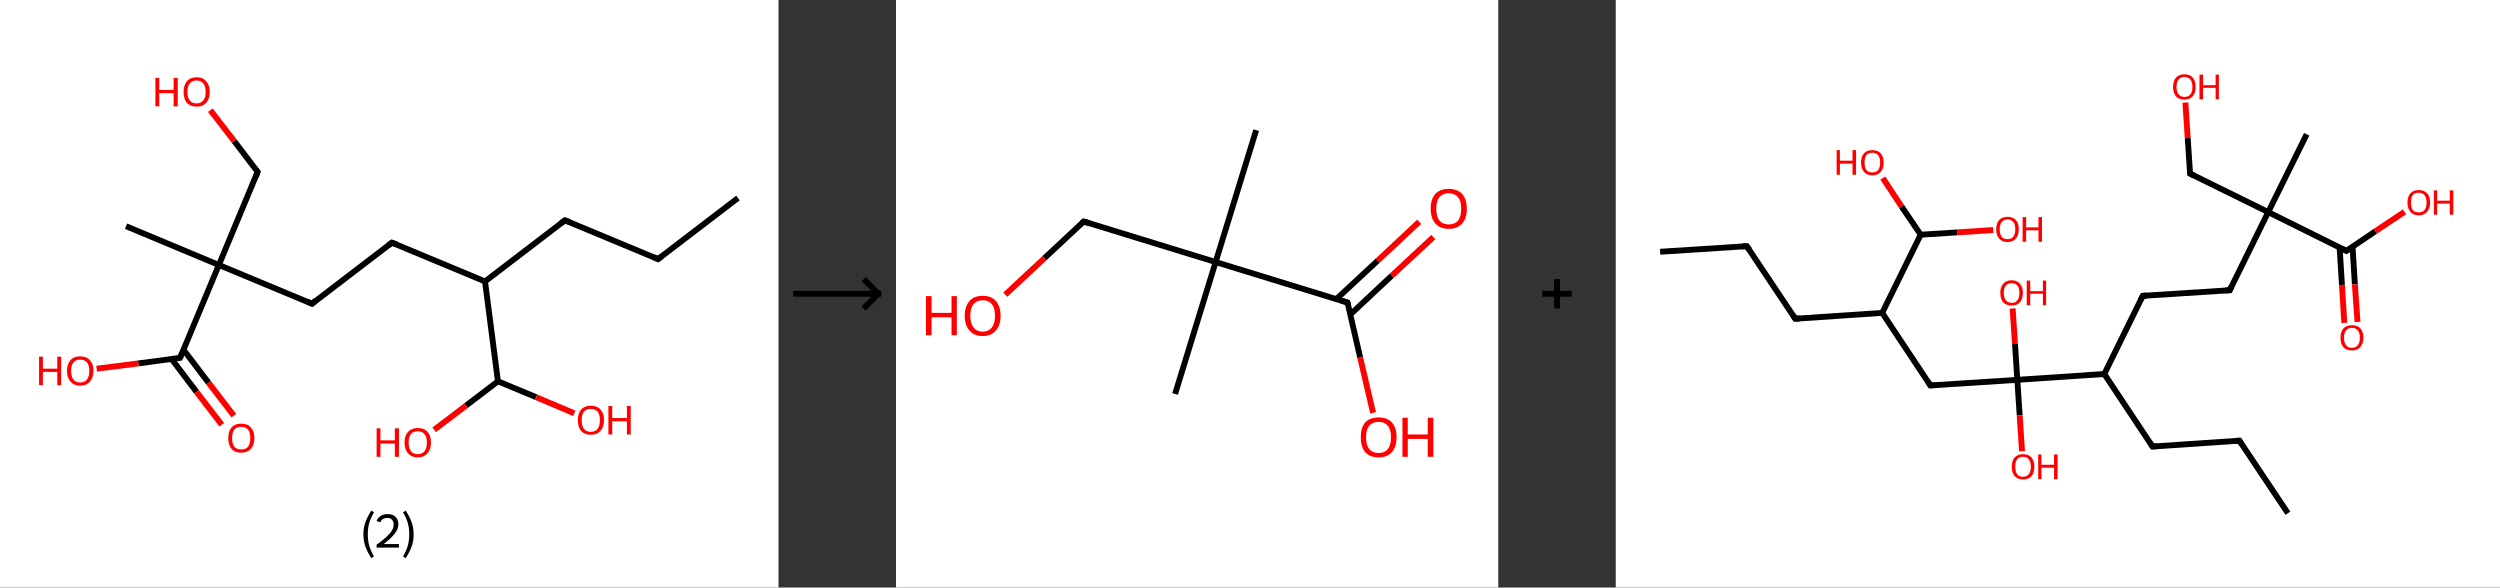 <?xml version='1.0' encoding='ASCII' standalone='yes'?>
<svg xmlns="http://www.w3.org/2000/svg" xmlns:xlink="http://www.w3.org/1999/xlink" version="1.1" width="851.0px" viewBox="0 0 851.0 200.0" height="200.0px">
  <rect x="0" y="0" width="851.0" height="200.0" fill="#333333" stroke="none"/>
  <g>
    <g transform="translate(0, 0) scale(1 1) "><!-- END OF HEADER -->
<rect style="opacity:1.0;fill:#FFFFFF;stroke:none" width="265.0" height="200.0" x="0.0" y="0.0"> </rect>
<path class="bond-0 atom-0 atom-1" d="M 251.2,67.4 L 224.0,88.2" style="fill:none;fill-rule:evenodd;stroke:#000000;stroke-width:2.0px;stroke-linecap:butt;stroke-linejoin:miter;stroke-opacity:1"/>
<path class="bond-1 atom-1 atom-2" d="M 224.0,88.2 L 192.3,75.0" style="fill:none;fill-rule:evenodd;stroke:#000000;stroke-width:2.0px;stroke-linecap:butt;stroke-linejoin:miter;stroke-opacity:1"/>
<path class="bond-2 atom-2 atom-3" d="M 192.3,75.0 L 165.1,95.8" style="fill:none;fill-rule:evenodd;stroke:#000000;stroke-width:2.0px;stroke-linecap:butt;stroke-linejoin:miter;stroke-opacity:1"/>
<path class="bond-3 atom-3 atom-4" d="M 165.1,95.8 L 133.4,82.6" style="fill:none;fill-rule:evenodd;stroke:#000000;stroke-width:2.0px;stroke-linecap:butt;stroke-linejoin:miter;stroke-opacity:1"/>
<path class="bond-4 atom-4 atom-5" d="M 133.4,82.6 L 106.2,103.4" style="fill:none;fill-rule:evenodd;stroke:#000000;stroke-width:2.0px;stroke-linecap:butt;stroke-linejoin:miter;stroke-opacity:1"/>
<path class="bond-5 atom-5 atom-6" d="M 106.2,103.4 L 74.5,90.2" style="fill:none;fill-rule:evenodd;stroke:#000000;stroke-width:2.0px;stroke-linecap:butt;stroke-linejoin:miter;stroke-opacity:1"/>
<path class="bond-6 atom-6 atom-7" d="M 74.5,90.2 L 42.9,77.0" style="fill:none;fill-rule:evenodd;stroke:#000000;stroke-width:2.0px;stroke-linecap:butt;stroke-linejoin:miter;stroke-opacity:1"/>
<path class="bond-7 atom-6 atom-8" d="M 74.5,90.2 L 87.7,58.5" style="fill:none;fill-rule:evenodd;stroke:#000000;stroke-width:2.0px;stroke-linecap:butt;stroke-linejoin:miter;stroke-opacity:1"/>
<path class="bond-8 atom-8 atom-9" d="M 87.7,58.5 L 79.7,48.0" style="fill:none;fill-rule:evenodd;stroke:#000000;stroke-width:2.0px;stroke-linecap:butt;stroke-linejoin:miter;stroke-opacity:1"/>
<path class="bond-8 atom-8 atom-9" d="M 79.7,48.0 L 71.6,37.5" style="fill:none;fill-rule:evenodd;stroke:#FF0000;stroke-width:2.0px;stroke-linecap:butt;stroke-linejoin:miter;stroke-opacity:1"/>
<path class="bond-9 atom-6 atom-10" d="M 74.5,90.2 L 61.3,121.8" style="fill:none;fill-rule:evenodd;stroke:#000000;stroke-width:2.0px;stroke-linecap:butt;stroke-linejoin:miter;stroke-opacity:1"/>
<path class="bond-10 atom-10 atom-11" d="M 58.4,122.2 L 66.9,133.4" style="fill:none;fill-rule:evenodd;stroke:#000000;stroke-width:2.0px;stroke-linecap:butt;stroke-linejoin:miter;stroke-opacity:1"/>
<path class="bond-10 atom-10 atom-11" d="M 66.9,133.4 L 75.5,144.6" style="fill:none;fill-rule:evenodd;stroke:#FF0000;stroke-width:2.0px;stroke-linecap:butt;stroke-linejoin:miter;stroke-opacity:1"/>
<path class="bond-10 atom-10 atom-11" d="M 62.5,119.1 L 71.0,130.3" style="fill:none;fill-rule:evenodd;stroke:#000000;stroke-width:2.0px;stroke-linecap:butt;stroke-linejoin:miter;stroke-opacity:1"/>
<path class="bond-10 atom-10 atom-11" d="M 71.0,130.3 L 79.6,141.5" style="fill:none;fill-rule:evenodd;stroke:#FF0000;stroke-width:2.0px;stroke-linecap:butt;stroke-linejoin:miter;stroke-opacity:1"/>
<path class="bond-11 atom-10 atom-12" d="M 61.3,121.8 L 47.1,123.7" style="fill:none;fill-rule:evenodd;stroke:#000000;stroke-width:2.0px;stroke-linecap:butt;stroke-linejoin:miter;stroke-opacity:1"/>
<path class="bond-11 atom-10 atom-12" d="M 47.1,123.7 L 32.9,125.5" style="fill:none;fill-rule:evenodd;stroke:#FF0000;stroke-width:2.0px;stroke-linecap:butt;stroke-linejoin:miter;stroke-opacity:1"/>
<path class="bond-12 atom-3 atom-13" d="M 165.1,95.8 L 169.5,129.8" style="fill:none;fill-rule:evenodd;stroke:#000000;stroke-width:2.0px;stroke-linecap:butt;stroke-linejoin:miter;stroke-opacity:1"/>
<path class="bond-13 atom-13 atom-14" d="M 169.5,129.8 L 158.6,138.1" style="fill:none;fill-rule:evenodd;stroke:#000000;stroke-width:2.0px;stroke-linecap:butt;stroke-linejoin:miter;stroke-opacity:1"/>
<path class="bond-13 atom-13 atom-14" d="M 158.6,138.1 L 147.8,146.3" style="fill:none;fill-rule:evenodd;stroke:#FF0000;stroke-width:2.0px;stroke-linecap:butt;stroke-linejoin:miter;stroke-opacity:1"/>
<path class="bond-14 atom-13 atom-15" d="M 169.5,129.8 L 182.5,135.2" style="fill:none;fill-rule:evenodd;stroke:#000000;stroke-width:2.0px;stroke-linecap:butt;stroke-linejoin:miter;stroke-opacity:1"/>
<path class="bond-14 atom-13 atom-15" d="M 182.5,135.2 L 195.5,140.7" style="fill:none;fill-rule:evenodd;stroke:#FF0000;stroke-width:2.0px;stroke-linecap:butt;stroke-linejoin:miter;stroke-opacity:1"/>
<path d="M 225.4,87.1 L 224.0,88.2 L 222.4,87.5" style="fill:none;stroke:#000000;stroke-width:2.0px;stroke-linecap:butt;stroke-linejoin:miter;stroke-opacity:1;"/>
<path d="M 193.9,75.6 L 192.3,75.0 L 191.0,76.0" style="fill:none;stroke:#000000;stroke-width:2.0px;stroke-linecap:butt;stroke-linejoin:miter;stroke-opacity:1;"/>
<path d="M 135.0,83.2 L 133.4,82.6 L 132.1,83.6" style="fill:none;stroke:#000000;stroke-width:2.0px;stroke-linecap:butt;stroke-linejoin:miter;stroke-opacity:1;"/>
<path d="M 107.5,102.3 L 106.2,103.4 L 104.6,102.7" style="fill:none;stroke:#000000;stroke-width:2.0px;stroke-linecap:butt;stroke-linejoin:miter;stroke-opacity:1;"/>
<path d="M 87.1,60.1 L 87.7,58.5 L 87.3,58.0" style="fill:none;stroke:#000000;stroke-width:2.0px;stroke-linecap:butt;stroke-linejoin:miter;stroke-opacity:1;"/>
<path d="M 62.0,120.2 L 61.3,121.8 L 60.6,121.9" style="fill:none;stroke:#000000;stroke-width:2.0px;stroke-linecap:butt;stroke-linejoin:miter;stroke-opacity:1;"/>
<path class="atom-9" d="M 52.9 26.5 L 54.2 26.5 L 54.2 30.6 L 59.1 30.6 L 59.1 26.5 L 60.5 26.5 L 60.5 36.2 L 59.1 36.2 L 59.1 31.7 L 54.2 31.7 L 54.2 36.2 L 52.9 36.2 L 52.9 26.5 " fill="#FF0000"/>
<path class="atom-9" d="M 62.5 31.3 Q 62.5 29.0, 63.6 27.7 Q 64.8 26.3, 66.9 26.3 Q 69.1 26.3, 70.2 27.7 Q 71.4 29.0, 71.4 31.3 Q 71.4 33.6, 70.2 35.0 Q 69.0 36.3, 66.9 36.3 Q 64.8 36.3, 63.6 35.0 Q 62.5 33.7, 62.5 31.3 M 66.9 35.2 Q 68.4 35.2, 69.2 34.2 Q 70.0 33.2, 70.0 31.3 Q 70.0 29.4, 69.2 28.4 Q 68.4 27.4, 66.9 27.4 Q 65.4 27.4, 64.6 28.4 Q 63.8 29.4, 63.8 31.3 Q 63.8 33.2, 64.6 34.2 Q 65.4 35.2, 66.9 35.2 " fill="#FF0000"/>
<path class="atom-11" d="M 77.7 149.1 Q 77.7 146.8, 78.8 145.5 Q 80.0 144.2, 82.1 144.2 Q 84.3 144.2, 85.4 145.5 Q 86.6 146.8, 86.6 149.1 Q 86.6 151.5, 85.4 152.8 Q 84.2 154.1, 82.1 154.1 Q 80.0 154.1, 78.8 152.8 Q 77.7 151.5, 77.7 149.1 M 82.1 153.0 Q 83.6 153.0, 84.4 152.1 Q 85.2 151.1, 85.2 149.1 Q 85.2 147.2, 84.4 146.2 Q 83.6 145.3, 82.1 145.3 Q 80.6 145.3, 79.8 146.2 Q 79.0 147.2, 79.0 149.1 Q 79.0 151.1, 79.8 152.1 Q 80.6 153.0, 82.1 153.0 " fill="#FF0000"/>
<path class="atom-12" d="M 13.3 121.4 L 14.6 121.4 L 14.6 125.5 L 19.5 125.5 L 19.5 121.4 L 20.8 121.4 L 20.8 131.1 L 19.5 131.1 L 19.5 126.6 L 14.6 126.6 L 14.6 131.1 L 13.3 131.1 L 13.3 121.4 " fill="#FF0000"/>
<path class="atom-12" d="M 22.8 126.2 Q 22.8 123.9, 24.0 122.6 Q 25.1 121.3, 27.3 121.3 Q 29.5 121.3, 30.6 122.6 Q 31.8 123.9, 31.8 126.2 Q 31.8 128.6, 30.6 129.9 Q 29.4 131.3, 27.3 131.3 Q 25.2 131.3, 24.0 129.9 Q 22.8 128.6, 22.8 126.2 M 27.3 130.2 Q 28.8 130.2, 29.6 129.2 Q 30.4 128.2, 30.4 126.2 Q 30.4 124.3, 29.6 123.4 Q 28.8 122.4, 27.3 122.4 Q 25.8 122.4, 25.0 123.4 Q 24.2 124.3, 24.2 126.2 Q 24.2 128.2, 25.0 129.2 Q 25.8 130.2, 27.3 130.2 " fill="#FF0000"/>
<path class="atom-14" d="M 128.2 145.8 L 129.5 145.8 L 129.5 149.9 L 134.4 149.9 L 134.4 145.8 L 135.8 145.8 L 135.8 155.5 L 134.4 155.5 L 134.4 151.0 L 129.5 151.0 L 129.5 155.5 L 128.2 155.5 L 128.2 145.8 " fill="#FF0000"/>
<path class="atom-14" d="M 137.7 150.6 Q 137.7 148.3, 138.9 147.0 Q 140.1 145.7, 142.2 145.7 Q 144.4 145.7, 145.5 147.0 Q 146.7 148.3, 146.7 150.6 Q 146.7 153.0, 145.5 154.3 Q 144.3 155.7, 142.2 155.7 Q 140.1 155.7, 138.9 154.3 Q 137.7 153.0, 137.7 150.6 M 142.2 154.6 Q 143.7 154.6, 144.5 153.6 Q 145.3 152.6, 145.3 150.6 Q 145.3 148.7, 144.5 147.8 Q 143.7 146.8, 142.2 146.8 Q 140.7 146.8, 139.9 147.7 Q 139.1 148.7, 139.1 150.6 Q 139.1 152.6, 139.9 153.6 Q 140.7 154.6, 142.2 154.6 " fill="#FF0000"/>
<path class="atom-15" d="M 196.7 143.0 Q 196.7 140.7, 197.8 139.4 Q 199.0 138.1, 201.1 138.1 Q 203.3 138.1, 204.4 139.4 Q 205.6 140.7, 205.6 143.0 Q 205.6 145.4, 204.4 146.7 Q 203.2 148.0, 201.1 148.0 Q 199.0 148.0, 197.8 146.7 Q 196.7 145.4, 196.7 143.0 M 201.1 147.0 Q 202.6 147.0, 203.4 146.0 Q 204.2 145.0, 204.2 143.0 Q 204.2 141.1, 203.4 140.1 Q 202.6 139.2, 201.1 139.2 Q 199.6 139.2, 198.8 140.1 Q 198.0 141.1, 198.0 143.0 Q 198.0 145.0, 198.8 146.0 Q 199.6 147.0, 201.1 147.0 " fill="#FF0000"/>
<path class="atom-15" d="M 207.1 138.2 L 208.4 138.2 L 208.4 142.3 L 213.4 142.3 L 213.4 138.2 L 214.7 138.2 L 214.7 147.9 L 213.4 147.9 L 213.4 143.4 L 208.4 143.4 L 208.4 147.9 L 207.1 147.9 L 207.1 138.2 " fill="#FF0000"/>
<path class="legend" d="M 123.7 181.9 Q 123.7 179.6, 124.4 177.7 Q 125.1 175.8, 126.4 173.8 L 127.3 174.4 Q 126.2 176.3, 125.7 178.0 Q 125.2 179.7, 125.2 181.9 Q 125.2 184.0, 125.7 185.8 Q 126.2 187.5, 127.3 189.4 L 126.4 190.0 Q 125.1 188.0, 124.4 186.1 Q 123.7 184.2, 123.7 181.9 " fill="#000000"/>
<path class="legend" d="M 128.2 177.3 Q 128.6 176.2, 129.6 175.6 Q 130.6 175.0, 132.0 175.0 Q 133.7 175.0, 134.6 175.9 Q 135.6 176.8, 135.6 178.5 Q 135.6 180.2, 134.3 181.7 Q 133.1 183.3, 130.6 185.2 L 135.8 185.2 L 135.8 186.4 L 128.2 186.4 L 128.2 185.4 Q 130.3 183.9, 131.5 182.8 Q 132.8 181.6, 133.4 180.6 Q 134.0 179.6, 134.0 178.6 Q 134.0 177.5, 133.4 176.9 Q 132.9 176.3, 132.0 176.3 Q 131.1 176.3, 130.4 176.6 Q 129.8 177.0, 129.4 177.8 L 128.2 177.3 " fill="#000000"/>
<path class="legend" d="M 140.8 181.9 Q 140.8 184.2, 140.1 186.1 Q 139.4 188.0, 138.1 190.0 L 137.2 189.4 Q 138.3 187.5, 138.8 185.8 Q 139.3 184.0, 139.3 181.9 Q 139.3 179.7, 138.8 178.0 Q 138.3 176.3, 137.2 174.4 L 138.1 173.8 Q 139.4 175.8, 140.1 177.7 Q 140.8 179.6, 140.8 181.9 " fill="#000000"/>
</g>
    <g transform="translate(265.0, 0) scale(1 1) "><line x1="5" y1="100" x2="35" y2="100" style="stroke:rgb(0,0,0);stroke-width:2"/>
  <line x1="34" y1="100" x2="29" y2="95" style="stroke:rgb(0,0,0);stroke-width:2"/>
  <line x1="34" y1="100" x2="29" y2="105" style="stroke:rgb(0,0,0);stroke-width:2"/>
</g>
    <g transform="translate(305.0, 0) scale(1 1) "><!-- END OF HEADER -->
<rect style="opacity:1.0;fill:#FFFFFF;stroke:none" width="205.0" height="200.0" x="0.0" y="0.0"> </rect>
<path class="bond-0 atom-0 atom-1" d="M 122.6,44.3 L 108.8,89.2" style="fill:none;fill-rule:evenodd;stroke:#000000;stroke-width:2.0px;stroke-linecap:butt;stroke-linejoin:miter;stroke-opacity:1"/>
<path class="bond-1 atom-1 atom-2" d="M 108.8,89.2 L 95.0,134.1" style="fill:none;fill-rule:evenodd;stroke:#000000;stroke-width:2.0px;stroke-linecap:butt;stroke-linejoin:miter;stroke-opacity:1"/>
<path class="bond-2 atom-1 atom-3" d="M 108.8,89.2 L 63.9,75.4" style="fill:none;fill-rule:evenodd;stroke:#000000;stroke-width:2.0px;stroke-linecap:butt;stroke-linejoin:miter;stroke-opacity:1"/>
<path class="bond-3 atom-3 atom-4" d="M 63.9,75.4 L 50.5,87.9" style="fill:none;fill-rule:evenodd;stroke:#000000;stroke-width:2.0px;stroke-linecap:butt;stroke-linejoin:miter;stroke-opacity:1"/>
<path class="bond-3 atom-3 atom-4" d="M 50.5,87.9 L 37.2,100.3" style="fill:none;fill-rule:evenodd;stroke:#FF0000;stroke-width:2.0px;stroke-linecap:butt;stroke-linejoin:miter;stroke-opacity:1"/>
<path class="bond-4 atom-1 atom-5" d="M 108.8,89.2 L 153.7,103.0" style="fill:none;fill-rule:evenodd;stroke:#000000;stroke-width:2.0px;stroke-linecap:butt;stroke-linejoin:miter;stroke-opacity:1"/>
<path class="bond-5 atom-5 atom-6" d="M 154.7,107.0 L 168.8,93.8" style="fill:none;fill-rule:evenodd;stroke:#000000;stroke-width:2.0px;stroke-linecap:butt;stroke-linejoin:miter;stroke-opacity:1"/>
<path class="bond-5 atom-5 atom-6" d="M 168.8,93.8 L 182.9,80.7" style="fill:none;fill-rule:evenodd;stroke:#FF0000;stroke-width:2.0px;stroke-linecap:butt;stroke-linejoin:miter;stroke-opacity:1"/>
<path class="bond-5 atom-5 atom-6" d="M 149.9,101.8 L 164.0,88.7" style="fill:none;fill-rule:evenodd;stroke:#000000;stroke-width:2.0px;stroke-linecap:butt;stroke-linejoin:miter;stroke-opacity:1"/>
<path class="bond-5 atom-5 atom-6" d="M 164.0,88.7 L 178.1,75.5" style="fill:none;fill-rule:evenodd;stroke:#FF0000;stroke-width:2.0px;stroke-linecap:butt;stroke-linejoin:miter;stroke-opacity:1"/>
<path class="bond-6 atom-5 atom-7" d="M 153.7,103.0 L 158.0,121.7" style="fill:none;fill-rule:evenodd;stroke:#000000;stroke-width:2.0px;stroke-linecap:butt;stroke-linejoin:miter;stroke-opacity:1"/>
<path class="bond-6 atom-5 atom-7" d="M 158.0,121.7 L 162.4,140.5" style="fill:none;fill-rule:evenodd;stroke:#FF0000;stroke-width:2.0px;stroke-linecap:butt;stroke-linejoin:miter;stroke-opacity:1"/>
<path d="M 66.1,76.1 L 63.9,75.4 L 63.2,76.0" style="fill:none;stroke:#000000;stroke-width:2.0px;stroke-linecap:butt;stroke-linejoin:miter;stroke-opacity:1;"/>
<path d="M 151.5,102.3 L 153.7,103.0 L 154.0,103.9" style="fill:none;stroke:#000000;stroke-width:2.0px;stroke-linecap:butt;stroke-linejoin:miter;stroke-opacity:1;"/>
<path class="atom-4" d="M 10.2 100.8 L 12.1 100.8 L 12.1 106.5 L 18.9 106.5 L 18.9 100.8 L 20.7 100.8 L 20.7 114.1 L 18.9 114.1 L 18.9 108.0 L 12.1 108.0 L 12.1 114.1 L 10.2 114.1 L 10.2 100.8 " fill="#FF0000"/>
<path class="atom-4" d="M 23.4 107.5 Q 23.4 104.3, 25.0 102.5 Q 26.5 100.7, 29.5 100.7 Q 32.5 100.7, 34.0 102.5 Q 35.6 104.3, 35.6 107.5 Q 35.6 110.7, 34.0 112.5 Q 32.4 114.4, 29.5 114.4 Q 26.6 114.4, 25.0 112.5 Q 23.4 110.7, 23.4 107.5 M 29.5 112.9 Q 31.5 112.9, 32.6 111.5 Q 33.7 110.1, 33.7 107.5 Q 33.7 104.8, 32.6 103.5 Q 31.5 102.2, 29.5 102.2 Q 27.5 102.2, 26.4 103.5 Q 25.3 104.8, 25.3 107.5 Q 25.3 110.1, 26.4 111.5 Q 27.5 112.9, 29.5 112.9 " fill="#FF0000"/>
<path class="atom-6" d="M 182.0 71.0 Q 182.0 67.8, 183.6 66.0 Q 185.2 64.3, 188.1 64.3 Q 191.1 64.3, 192.7 66.0 Q 194.3 67.8, 194.3 71.0 Q 194.3 74.3, 192.7 76.1 Q 191.1 77.9, 188.1 77.9 Q 185.2 77.9, 183.6 76.1 Q 182.0 74.3, 182.0 71.0 M 188.1 76.4 Q 190.2 76.4, 191.3 75.1 Q 192.4 73.7, 192.4 71.0 Q 192.4 68.4, 191.3 67.1 Q 190.2 65.8, 188.1 65.8 Q 186.1 65.8, 185.0 67.1 Q 183.9 68.4, 183.9 71.0 Q 183.9 73.7, 185.0 75.1 Q 186.1 76.4, 188.1 76.4 " fill="#FF0000"/>
<path class="atom-7" d="M 158.2 148.8 Q 158.2 145.6, 159.7 143.8 Q 161.3 142.1, 164.3 142.1 Q 167.2 142.1, 168.8 143.8 Q 170.4 145.6, 170.4 148.8 Q 170.4 152.1, 168.8 153.9 Q 167.2 155.7, 164.3 155.7 Q 161.3 155.7, 159.7 153.9 Q 158.2 152.1, 158.2 148.8 M 164.3 154.2 Q 166.3 154.2, 167.4 152.9 Q 168.5 151.5, 168.5 148.8 Q 168.5 146.2, 167.4 144.9 Q 166.3 143.6, 164.3 143.6 Q 162.2 143.6, 161.1 144.9 Q 160.0 146.2, 160.0 148.8 Q 160.0 151.5, 161.1 152.9 Q 162.2 154.2, 164.3 154.2 " fill="#FF0000"/>
<path class="atom-7" d="M 172.4 142.2 L 174.2 142.2 L 174.2 147.9 L 181.0 147.9 L 181.0 142.2 L 182.9 142.2 L 182.9 155.5 L 181.0 155.5 L 181.0 149.4 L 174.2 149.4 L 174.2 155.5 L 172.4 155.5 L 172.4 142.2 " fill="#FF0000"/>
</g>
    <g transform="translate(510.0, 0) scale(1 1) "><line x1="15" y1="100" x2="25" y2="100" style="stroke:rgb(0,0,0);stroke-width:2"/>
  <line x1="20" y1="95" x2="20" y2="105" style="stroke:rgb(0,0,0);stroke-width:2"/>
</g>
    <g transform="translate(550.0, 0) scale(1 1) "><!-- END OF HEADER -->
<rect style="opacity:1.0;fill:#FFFFFF;stroke:none" width="301.0" height="200.0" x="0.0" y="0.0"> </rect>
<path class="bond-0 atom-0 atom-1" d="M 15.1,85.7 L 44.6,83.8" style="fill:none;fill-rule:evenodd;stroke:#000000;stroke-width:2.0px;stroke-linecap:butt;stroke-linejoin:miter;stroke-opacity:1"/>
<path class="bond-1 atom-1 atom-2" d="M 44.6,83.8 L 61.1,108.5" style="fill:none;fill-rule:evenodd;stroke:#000000;stroke-width:2.0px;stroke-linecap:butt;stroke-linejoin:miter;stroke-opacity:1"/>
<path class="bond-2 atom-2 atom-3" d="M 61.1,108.5 L 90.7,106.5" style="fill:none;fill-rule:evenodd;stroke:#000000;stroke-width:2.0px;stroke-linecap:butt;stroke-linejoin:miter;stroke-opacity:1"/>
<path class="bond-3 atom-3 atom-4" d="M 90.7,106.5 L 107.1,131.2" style="fill:none;fill-rule:evenodd;stroke:#000000;stroke-width:2.0px;stroke-linecap:butt;stroke-linejoin:miter;stroke-opacity:1"/>
<path class="bond-4 atom-4 atom-5" d="M 107.1,131.2 L 136.7,129.3" style="fill:none;fill-rule:evenodd;stroke:#000000;stroke-width:2.0px;stroke-linecap:butt;stroke-linejoin:miter;stroke-opacity:1"/>
<path class="bond-5 atom-5 atom-6" d="M 136.7,129.3 L 137.5,141.4" style="fill:none;fill-rule:evenodd;stroke:#000000;stroke-width:2.0px;stroke-linecap:butt;stroke-linejoin:miter;stroke-opacity:1"/>
<path class="bond-5 atom-5 atom-6" d="M 137.5,141.4 L 138.3,153.6" style="fill:none;fill-rule:evenodd;stroke:#FF0000;stroke-width:2.0px;stroke-linecap:butt;stroke-linejoin:miter;stroke-opacity:1"/>
<path class="bond-6 atom-5 atom-7" d="M 136.7,129.3 L 135.9,117.1" style="fill:none;fill-rule:evenodd;stroke:#000000;stroke-width:2.0px;stroke-linecap:butt;stroke-linejoin:miter;stroke-opacity:1"/>
<path class="bond-6 atom-5 atom-7" d="M 135.9,117.1 L 135.1,105.0" style="fill:none;fill-rule:evenodd;stroke:#FF0000;stroke-width:2.0px;stroke-linecap:butt;stroke-linejoin:miter;stroke-opacity:1"/>
<path class="bond-7 atom-5 atom-8" d="M 136.7,129.3 L 166.3,127.3" style="fill:none;fill-rule:evenodd;stroke:#000000;stroke-width:2.0px;stroke-linecap:butt;stroke-linejoin:miter;stroke-opacity:1"/>
<path class="bond-8 atom-8 atom-9" d="M 166.3,127.3 L 182.7,152.0" style="fill:none;fill-rule:evenodd;stroke:#000000;stroke-width:2.0px;stroke-linecap:butt;stroke-linejoin:miter;stroke-opacity:1"/>
<path class="bond-9 atom-9 atom-10" d="M 182.7,152.0 L 212.3,150.0" style="fill:none;fill-rule:evenodd;stroke:#000000;stroke-width:2.0px;stroke-linecap:butt;stroke-linejoin:miter;stroke-opacity:1"/>
<path class="bond-10 atom-10 atom-11" d="M 212.3,150.0 L 228.8,174.7" style="fill:none;fill-rule:evenodd;stroke:#000000;stroke-width:2.0px;stroke-linecap:butt;stroke-linejoin:miter;stroke-opacity:1"/>
<path class="bond-11 atom-8 atom-12" d="M 166.3,127.3 L 179.4,100.7" style="fill:none;fill-rule:evenodd;stroke:#000000;stroke-width:2.0px;stroke-linecap:butt;stroke-linejoin:miter;stroke-opacity:1"/>
<path class="bond-12 atom-12 atom-13" d="M 179.4,100.7 L 209.0,98.8" style="fill:none;fill-rule:evenodd;stroke:#000000;stroke-width:2.0px;stroke-linecap:butt;stroke-linejoin:miter;stroke-opacity:1"/>
<path class="bond-13 atom-13 atom-14" d="M 209.0,98.8 L 222.1,72.2" style="fill:none;fill-rule:evenodd;stroke:#000000;stroke-width:2.0px;stroke-linecap:butt;stroke-linejoin:miter;stroke-opacity:1"/>
<path class="bond-14 atom-14 atom-15" d="M 222.1,72.2 L 235.2,45.7" style="fill:none;fill-rule:evenodd;stroke:#000000;stroke-width:2.0px;stroke-linecap:butt;stroke-linejoin:miter;stroke-opacity:1"/>
<path class="bond-15 atom-14 atom-16" d="M 222.1,72.2 L 195.5,59.1" style="fill:none;fill-rule:evenodd;stroke:#000000;stroke-width:2.0px;stroke-linecap:butt;stroke-linejoin:miter;stroke-opacity:1"/>
<path class="bond-16 atom-16 atom-17" d="M 195.5,59.1 L 194.7,47.0" style="fill:none;fill-rule:evenodd;stroke:#000000;stroke-width:2.0px;stroke-linecap:butt;stroke-linejoin:miter;stroke-opacity:1"/>
<path class="bond-16 atom-16 atom-17" d="M 194.7,47.0 L 193.9,34.9" style="fill:none;fill-rule:evenodd;stroke:#FF0000;stroke-width:2.0px;stroke-linecap:butt;stroke-linejoin:miter;stroke-opacity:1"/>
<path class="bond-17 atom-14 atom-18" d="M 222.1,72.2 L 248.7,85.4" style="fill:none;fill-rule:evenodd;stroke:#000000;stroke-width:2.0px;stroke-linecap:butt;stroke-linejoin:miter;stroke-opacity:1"/>
<path class="bond-18 atom-18 atom-19" d="M 246.4,84.2 L 247.2,97.0" style="fill:none;fill-rule:evenodd;stroke:#000000;stroke-width:2.0px;stroke-linecap:butt;stroke-linejoin:miter;stroke-opacity:1"/>
<path class="bond-18 atom-18 atom-19" d="M 247.2,97.0 L 248.0,109.9" style="fill:none;fill-rule:evenodd;stroke:#FF0000;stroke-width:2.0px;stroke-linecap:butt;stroke-linejoin:miter;stroke-opacity:1"/>
<path class="bond-18 atom-18 atom-19" d="M 250.8,83.9 L 251.6,96.8" style="fill:none;fill-rule:evenodd;stroke:#000000;stroke-width:2.0px;stroke-linecap:butt;stroke-linejoin:miter;stroke-opacity:1"/>
<path class="bond-18 atom-18 atom-19" d="M 251.6,96.8 L 252.5,109.6" style="fill:none;fill-rule:evenodd;stroke:#FF0000;stroke-width:2.0px;stroke-linecap:butt;stroke-linejoin:miter;stroke-opacity:1"/>
<path class="bond-19 atom-18 atom-20" d="M 248.7,85.4 L 258.6,78.7" style="fill:none;fill-rule:evenodd;stroke:#000000;stroke-width:2.0px;stroke-linecap:butt;stroke-linejoin:miter;stroke-opacity:1"/>
<path class="bond-19 atom-18 atom-20" d="M 258.6,78.7 L 268.5,72.1" style="fill:none;fill-rule:evenodd;stroke:#FF0000;stroke-width:2.0px;stroke-linecap:butt;stroke-linejoin:miter;stroke-opacity:1"/>
<path class="bond-20 atom-3 atom-21" d="M 90.7,106.5 L 103.8,79.9" style="fill:none;fill-rule:evenodd;stroke:#000000;stroke-width:2.0px;stroke-linecap:butt;stroke-linejoin:miter;stroke-opacity:1"/>
<path class="bond-21 atom-21 atom-22" d="M 103.8,79.9 L 116.2,79.1" style="fill:none;fill-rule:evenodd;stroke:#000000;stroke-width:2.0px;stroke-linecap:butt;stroke-linejoin:miter;stroke-opacity:1"/>
<path class="bond-21 atom-21 atom-22" d="M 116.2,79.1 L 128.5,78.3" style="fill:none;fill-rule:evenodd;stroke:#FF0000;stroke-width:2.0px;stroke-linecap:butt;stroke-linejoin:miter;stroke-opacity:1"/>
<path class="bond-22 atom-21 atom-23" d="M 103.8,79.9 L 97.3,70.3" style="fill:none;fill-rule:evenodd;stroke:#000000;stroke-width:2.0px;stroke-linecap:butt;stroke-linejoin:miter;stroke-opacity:1"/>
<path class="bond-22 atom-21 atom-23" d="M 97.3,70.3 L 90.9,60.6" style="fill:none;fill-rule:evenodd;stroke:#FF0000;stroke-width:2.0px;stroke-linecap:butt;stroke-linejoin:miter;stroke-opacity:1"/>
<path d="M 43.1,83.9 L 44.6,83.8 L 45.5,85.0" style="fill:none;stroke:#000000;stroke-width:2.0px;stroke-linecap:butt;stroke-linejoin:miter;stroke-opacity:1;"/>
<path d="M 60.3,107.2 L 61.1,108.5 L 62.6,108.4" style="fill:none;stroke:#000000;stroke-width:2.0px;stroke-linecap:butt;stroke-linejoin:miter;stroke-opacity:1;"/>
<path d="M 106.3,129.9 L 107.1,131.2 L 108.6,131.1" style="fill:none;stroke:#000000;stroke-width:2.0px;stroke-linecap:butt;stroke-linejoin:miter;stroke-opacity:1;"/>
<path d="M 181.9,150.7 L 182.7,152.0 L 184.2,151.9" style="fill:none;stroke:#000000;stroke-width:2.0px;stroke-linecap:butt;stroke-linejoin:miter;stroke-opacity:1;"/>
<path d="M 210.8,150.1 L 212.3,150.0 L 213.1,151.3" style="fill:none;stroke:#000000;stroke-width:2.0px;stroke-linecap:butt;stroke-linejoin:miter;stroke-opacity:1;"/>
<path d="M 178.7,102.1 L 179.4,100.7 L 180.9,100.6" style="fill:none;stroke:#000000;stroke-width:2.0px;stroke-linecap:butt;stroke-linejoin:miter;stroke-opacity:1;"/>
<path d="M 207.5,98.9 L 209.0,98.8 L 209.6,97.5" style="fill:none;stroke:#000000;stroke-width:2.0px;stroke-linecap:butt;stroke-linejoin:miter;stroke-opacity:1;"/>
<path d="M 196.8,59.8 L 195.5,59.1 L 195.5,58.5" style="fill:none;stroke:#000000;stroke-width:2.0px;stroke-linecap:butt;stroke-linejoin:miter;stroke-opacity:1;"/>
<path d="M 247.3,84.7 L 248.7,85.4 L 249.2,85.0" style="fill:none;stroke:#000000;stroke-width:2.0px;stroke-linecap:butt;stroke-linejoin:miter;stroke-opacity:1;"/>
<path class="atom-6" d="M 134.8 158.9 Q 134.8 156.8, 135.8 155.7 Q 136.8 154.6, 138.6 154.6 Q 140.5 154.6, 141.5 155.7 Q 142.5 156.8, 142.5 158.9 Q 142.5 160.9, 141.5 162.1 Q 140.5 163.2, 138.6 163.2 Q 136.8 163.2, 135.8 162.1 Q 134.8 160.9, 134.8 158.9 M 138.6 162.3 Q 139.9 162.3, 140.6 161.4 Q 141.3 160.5, 141.3 158.9 Q 141.3 157.2, 140.6 156.4 Q 139.9 155.5, 138.6 155.5 Q 137.3 155.5, 136.6 156.4 Q 136.0 157.2, 136.0 158.9 Q 136.0 160.5, 136.6 161.4 Q 137.3 162.3, 138.6 162.3 " fill="#FF0000"/>
<path class="atom-6" d="M 143.8 154.7 L 144.9 154.7 L 144.9 158.2 L 149.2 158.2 L 149.2 154.7 L 150.4 154.7 L 150.4 163.1 L 149.2 163.1 L 149.2 159.2 L 144.9 159.2 L 144.9 163.1 L 143.8 163.1 L 143.8 154.7 " fill="#FF0000"/>
<path class="atom-7" d="M 130.9 99.7 Q 130.9 97.7, 131.9 96.6 Q 132.9 95.4, 134.8 95.4 Q 136.6 95.4, 137.6 96.6 Q 138.6 97.7, 138.6 99.7 Q 138.6 101.7, 137.6 102.9 Q 136.6 104.0, 134.8 104.0 Q 132.9 104.0, 131.9 102.9 Q 130.9 101.7, 130.9 99.7 M 134.8 103.1 Q 136.1 103.1, 136.7 102.2 Q 137.4 101.4, 137.4 99.7 Q 137.4 98.0, 136.7 97.2 Q 136.1 96.4, 134.8 96.4 Q 133.5 96.4, 132.8 97.2 Q 132.1 98.0, 132.1 99.7 Q 132.1 101.4, 132.8 102.2 Q 133.5 103.1, 134.8 103.1 " fill="#FF0000"/>
<path class="atom-7" d="M 139.9 95.5 L 141.1 95.5 L 141.1 99.1 L 145.4 99.1 L 145.4 95.5 L 146.5 95.5 L 146.5 103.9 L 145.4 103.9 L 145.4 100.0 L 141.1 100.0 L 141.1 103.9 L 139.9 103.9 L 139.9 95.5 " fill="#FF0000"/>
<path class="atom-17" d="M 189.7 29.6 Q 189.7 27.6, 190.7 26.4 Q 191.7 25.3, 193.6 25.3 Q 195.4 25.3, 196.4 26.4 Q 197.4 27.6, 197.4 29.6 Q 197.4 31.6, 196.4 32.8 Q 195.4 33.9, 193.6 33.9 Q 191.7 33.9, 190.7 32.8 Q 189.7 31.6, 189.7 29.6 M 193.6 33.0 Q 194.9 33.0, 195.6 32.1 Q 196.3 31.3, 196.3 29.6 Q 196.3 27.9, 195.6 27.1 Q 194.9 26.2, 193.6 26.2 Q 192.3 26.2, 191.6 27.1 Q 190.9 27.9, 190.9 29.6 Q 190.9 31.3, 191.6 32.1 Q 192.3 33.0, 193.6 33.0 " fill="#FF0000"/>
<path class="atom-17" d="M 198.7 25.4 L 199.9 25.4 L 199.9 29.0 L 204.2 29.0 L 204.2 25.4 L 205.3 25.4 L 205.3 33.8 L 204.2 33.8 L 204.2 29.9 L 199.9 29.9 L 199.9 33.8 L 198.7 33.8 L 198.7 25.4 " fill="#FF0000"/>
<path class="atom-19" d="M 246.7 115.0 Q 246.7 112.9, 247.7 111.8 Q 248.7 110.7, 250.6 110.7 Q 252.5 110.7, 253.5 111.8 Q 254.5 112.9, 254.5 115.0 Q 254.5 117.0, 253.4 118.2 Q 252.4 119.3, 250.6 119.3 Q 248.7 119.3, 247.7 118.2 Q 246.7 117.0, 246.7 115.0 M 250.6 118.4 Q 251.9 118.4, 252.6 117.5 Q 253.3 116.6, 253.3 115.0 Q 253.3 113.3, 252.6 112.5 Q 251.9 111.6, 250.6 111.6 Q 249.3 111.6, 248.6 112.5 Q 247.9 113.3, 247.9 115.0 Q 247.9 116.7, 248.6 117.5 Q 249.3 118.4, 250.6 118.4 " fill="#FF0000"/>
<path class="atom-20" d="M 269.5 68.9 Q 269.5 66.9, 270.5 65.8 Q 271.5 64.7, 273.3 64.7 Q 275.2 64.7, 276.2 65.8 Q 277.2 66.9, 277.2 68.9 Q 277.2 71.0, 276.2 72.1 Q 275.2 73.3, 273.3 73.3 Q 271.5 73.3, 270.5 72.1 Q 269.5 71.0, 269.5 68.9 M 273.3 72.3 Q 274.6 72.3, 275.3 71.5 Q 276.0 70.6, 276.0 68.9 Q 276.0 67.3, 275.3 66.4 Q 274.6 65.6, 273.3 65.6 Q 272.0 65.6, 271.3 66.4 Q 270.7 67.3, 270.7 68.9 Q 270.7 70.6, 271.3 71.5 Q 272.0 72.3, 273.3 72.3 " fill="#FF0000"/>
<path class="atom-20" d="M 278.5 64.8 L 279.6 64.8 L 279.6 68.3 L 283.9 68.3 L 283.9 64.8 L 285.1 64.8 L 285.1 73.1 L 283.9 73.1 L 283.9 69.3 L 279.6 69.3 L 279.6 73.1 L 278.5 73.1 L 278.5 64.8 " fill="#FF0000"/>
<path class="atom-22" d="M 129.5 78.0 Q 129.5 76.0, 130.5 74.9 Q 131.5 73.8, 133.4 73.8 Q 135.2 73.8, 136.2 74.9 Q 137.2 76.0, 137.2 78.0 Q 137.2 80.1, 136.2 81.2 Q 135.2 82.4, 133.4 82.4 Q 131.5 82.4, 130.5 81.2 Q 129.5 80.1, 129.5 78.0 M 133.4 81.4 Q 134.6 81.4, 135.3 80.6 Q 136.0 79.7, 136.0 78.0 Q 136.0 76.4, 135.3 75.6 Q 134.6 74.7, 133.4 74.7 Q 132.1 74.7, 131.4 75.6 Q 130.7 76.4, 130.7 78.0 Q 130.7 79.7, 131.4 80.6 Q 132.1 81.4, 133.4 81.4 " fill="#FF0000"/>
<path class="atom-22" d="M 138.5 73.9 L 139.7 73.9 L 139.7 77.4 L 143.9 77.4 L 143.9 73.9 L 145.1 73.9 L 145.1 82.3 L 143.9 82.3 L 143.9 78.4 L 139.7 78.4 L 139.7 82.3 L 138.5 82.3 L 138.5 73.9 " fill="#FF0000"/>
<path class="atom-23" d="M 75.2 51.1 L 76.3 51.1 L 76.3 54.7 L 80.6 54.7 L 80.6 51.1 L 81.8 51.1 L 81.8 59.5 L 80.6 59.5 L 80.6 55.7 L 76.3 55.7 L 76.3 59.5 L 75.2 59.5 L 75.2 51.1 " fill="#FF0000"/>
<path class="atom-23" d="M 83.5 55.3 Q 83.5 53.3, 84.5 52.2 Q 85.5 51.1, 87.3 51.1 Q 89.2 51.1, 90.2 52.2 Q 91.2 53.3, 91.2 55.3 Q 91.2 57.4, 90.2 58.5 Q 89.2 59.7, 87.3 59.7 Q 85.5 59.7, 84.5 58.5 Q 83.5 57.4, 83.5 55.3 M 87.3 58.7 Q 88.6 58.7, 89.3 57.9 Q 90.0 57.0, 90.0 55.3 Q 90.0 53.7, 89.3 52.8 Q 88.6 52.0, 87.3 52.0 Q 86.0 52.0, 85.3 52.8 Q 84.7 53.7, 84.7 55.3 Q 84.7 57.0, 85.3 57.9 Q 86.0 58.7, 87.3 58.7 " fill="#FF0000"/>
</g>
  </g>
</svg>
